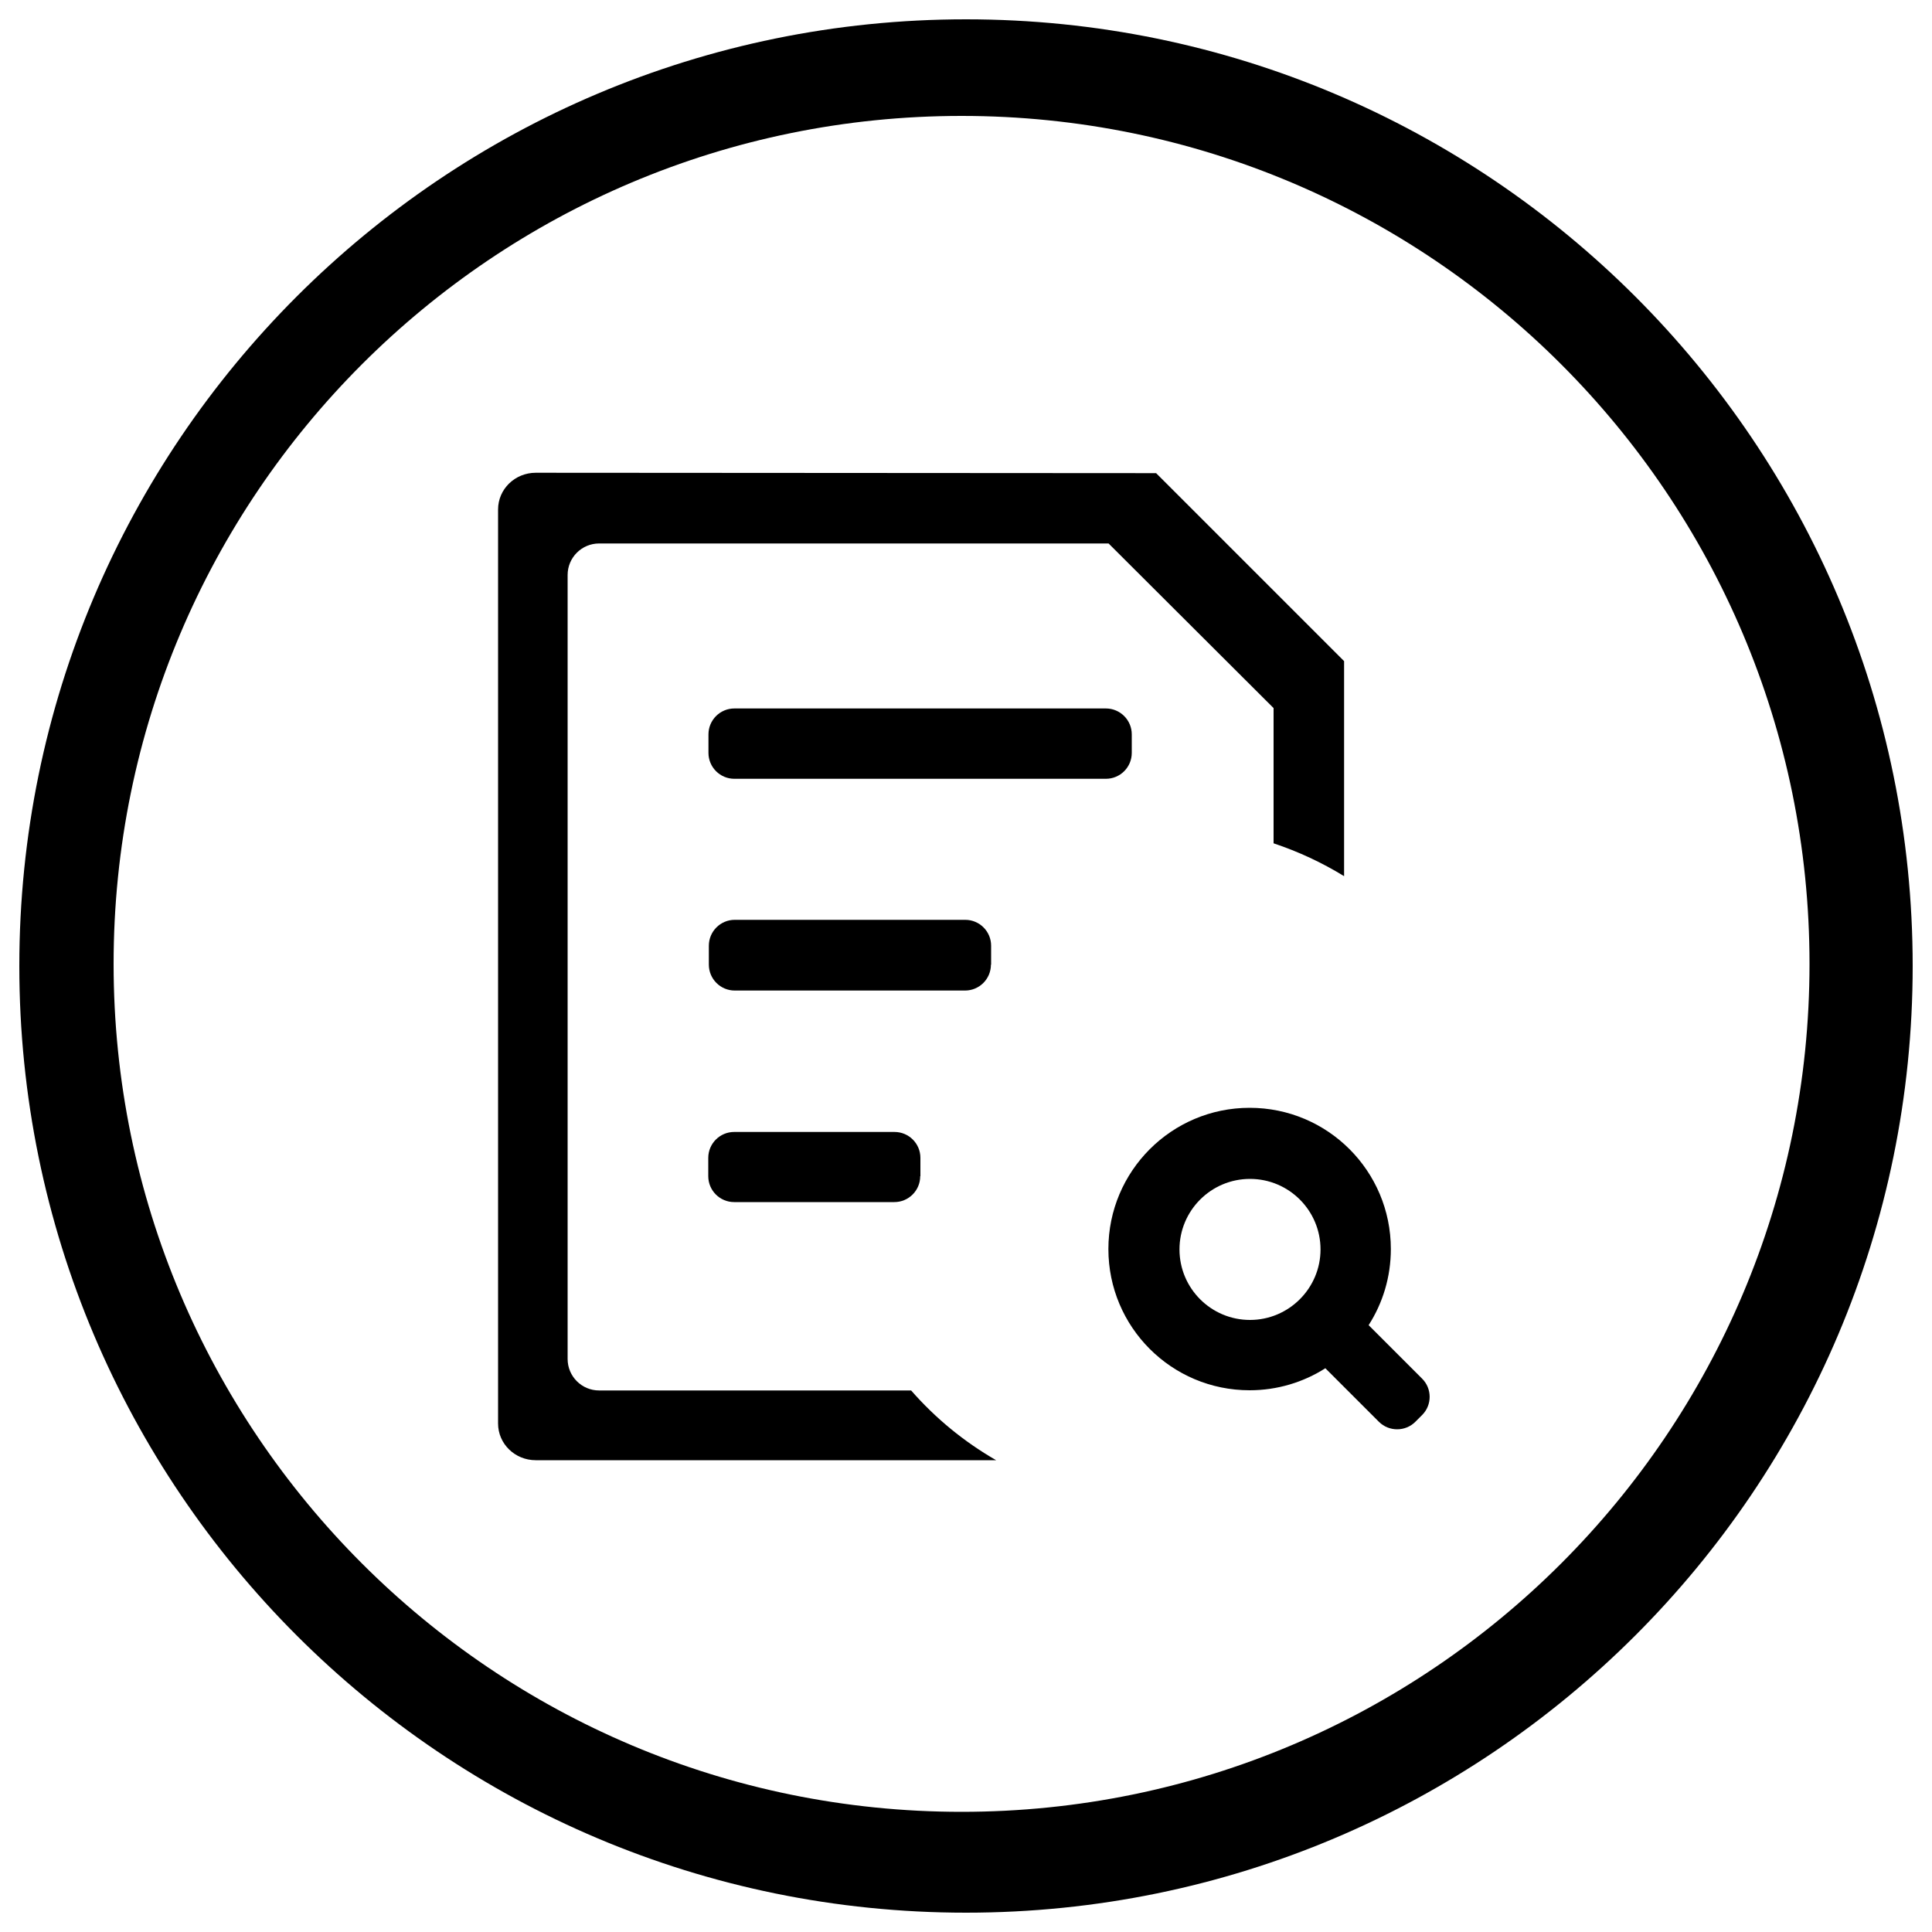 <?xml version="1.0" encoding="utf-8"?>
<!-- Svg Vector Icons : http://www.onlinewebfonts.com/icon -->
<!DOCTYPE svg PUBLIC "-//W3C//DTD SVG 1.1//EN" "http://www.w3.org/Graphics/SVG/1.1/DTD/svg11.dtd">
<svg version="1.1" xmlns="http://www.w3.org/2000/svg" xmlns:xlink="http://www.w3.org/1999/xlink" x="0px" y="0px" viewBox="0 0 1000 1000" enable-background="new 0 0 1000 1000" xml:space="preserve">
<g><path d="M990,500c0,270.6-219.4,490-490,490C229.4,990,10,770.6,10,500C10,229.4,229.4,10,500,10C770.6,10,990,229.4,990,500z M497.7,60C255.3,60,58.8,256.5,58.8,498.9s196.5,438.9,438.9,438.9c242.4,0,438.9-196.5,438.9-438.9C936.6,256.5,740.1,60,497.7,60z"/><path d="M471.6,719.7H310.1c-9,0-16.3-7.3-16.3-16.3V297.6c0-9,7.3-16.3,16.3-16.3h263.7l85.4,85.2l0,70c12.9,4.3,25.1,10,36.5,17V342.2l-97.3-97.3l-321.1-0.2c-10.8,0-19.5,8.5-19.5,19v473.1c0,10.5,8.7,19,19.5,19h238.3C498.9,746.2,484.1,734,471.6,719.7z"/><path d="M585.8,389.7c0,7.4-6,13.4-13.4,13.4H380.1c-7.4,0-13.4-6-13.4-13.4v-9.6c0-7.4,6-13.4,13.4-13.4h192.3c7.4,0,13.4,6,13.4,13.4V389.7z"/><path d="M512.9,499.3c0,7.4-6,13.4-13.4,13.4H380.3c-7.4,0-13.4-6-13.4-13.4v-9.8c0-7.4,6-13.4,13.4-13.4h119.3c7.4,0,13.4,6,13.4,13.4V499.3z"/><path d="M476.3,608.8c0,7.4-6,13.4-13.4,13.4h-82.9c-7.4,0-13.4-6-13.4-13.4v-9.5c0-7.4,6-13.4,13.4-13.4H463c7.4,0,13.4,6,13.4,13.4V608.8z"/><path d="M736.1,732.4l-3.5,3.5c-5.2,5.2-13.7,5.2-18.9,0L686,708.2c-11.3,7.2-24.8,11.4-39.2,11.4c-40.4,0-73.1-32.7-73.1-73.1c0-40.3,32.7-73.1,73.1-73.1c40.4,0,73.1,32.7,73.1,73.1c0,14.5-4.2,28-11.5,39.4l27.6,27.6C741.3,718.7,741.3,727.2,736.1,732.4z M647,610.2c-20.2,0-36.5,16.4-36.5,36.5c0,20.2,16.4,36.5,36.5,36.5s36.5-16.4,36.5-36.5C683.5,626.6,667.2,610.2,647,610.2z"/></g>
</svg>